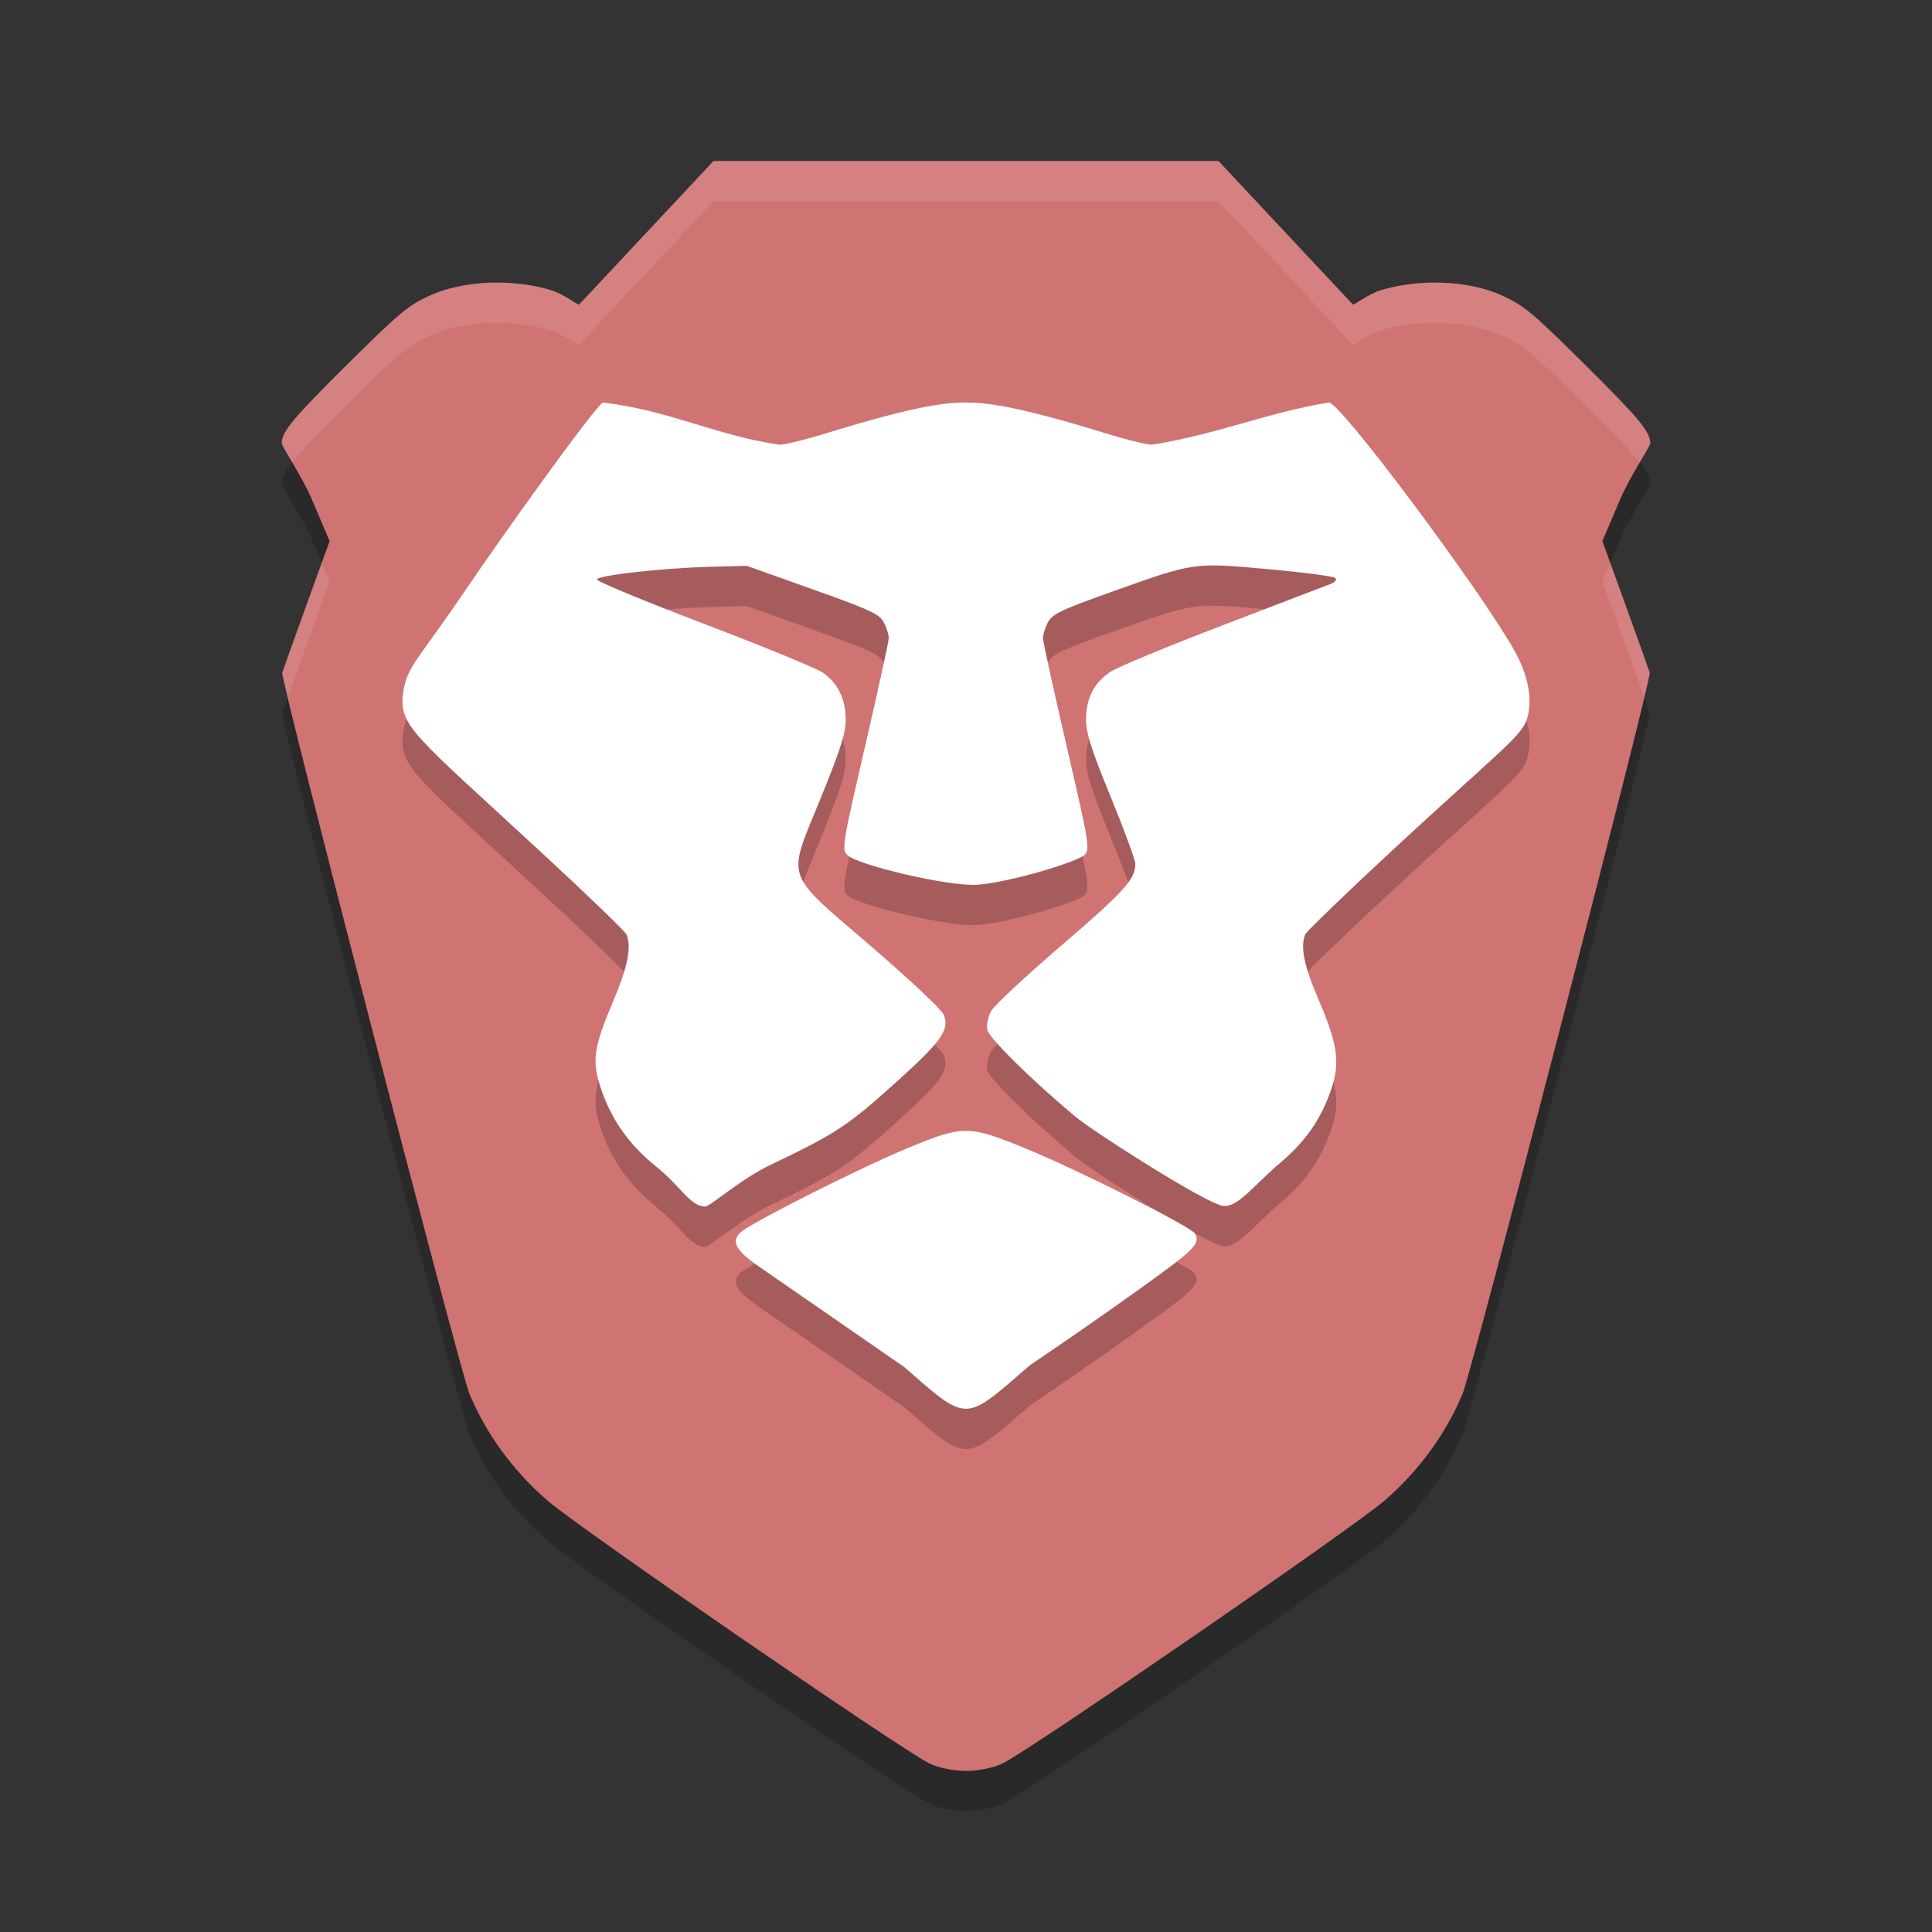 <?xml version="1.0" encoding="UTF-8" standalone="no"?>
<svg
   xmlns:dc="http://purl.org/dc/elements/1.1/"
   xmlns:cc="http://creativecommons.org/ns#"
   xmlns:rdf="http://www.w3.org/1999/02/22-rdf-syntax-ns#"
   xmlns:svg="http://www.w3.org/2000/svg"
   xmlns="http://www.w3.org/2000/svg"
   xmlns:sodipodi="http://sodipodi.sourceforge.net/DTD/sodipodi-0.dtd"
   xmlns:inkscape="http://www.inkscape.org/namespaces/inkscape"
   width="48"
   height="48"
   version="1.1"
   id="svg12"
   sodipodi:docname="brave-browser-beta.svg"
   inkscape:version="0.92.5 (2060ec1f9f, 2020-04-08)">
  <rect width="100%" height="100%" fill="#333333" stroke="none"/>
  <defs
     id="defs16" />
  <sodipodi:namedview
     pagecolor="#ffffff"
     bordercolor="#d98c8c"
     borderopacity="1"
     objecttolerance="10"
     gridtolerance="10"
     guidetolerance="10"
     inkscape:pageopacity="0"
     inkscape:pageshadow="2"
     inkscape:window-width="640"
     inkscape:window-height="480"
     id="namedview14"
     showgrid="false"
     inkscape:zoom="4.9166667"
     inkscape:cx="24"
     inkscape:cy="24"
     inkscape:current-layer="svg12" />
  <path
     style="opacity:0.2"
     d="M 17.727,5 14.389,8.566 C 14.345,8.581 14.019,8.306 13.663,8.201 12.71,7.919 11.5,7.967 10.677,8.344 10.139,8.59 9.931,8.764 8.651,10.031 7.272,11.397 7,11.725 7,12.016 7,12.091 7.498,12.824 7.744,13.398 L 8.189,14.443 7.617,16.025 C 7.302,16.895 7.031,17.655 7.012,17.715 6.963,17.867 11.428,35.064 11.661,35.623 12.084,36.637 12.75,37.546 13.613,38.291 14.391,38.963 22.294,44.403 23.077,44.805 23.308,44.924 23.681,44.992 24,45 24.319,44.992 24.692,44.924 24.923,44.805 25.706,44.403 33.609,38.963 34.387,38.291 35.25,37.546 35.916,36.637 36.339,35.623 36.572,35.064 41.037,17.867 40.988,17.715 40.969,17.655 40.698,16.895 40.383,16.025 L 39.811,14.443 40.256,13.398 C 40.502,12.824 41,12.091 41,12.016 41,11.725 40.728,11.397 39.349,10.031 38.069,8.764 37.861,8.59 37.323,8.344 36.5,7.967 35.29,7.919 34.337,8.201 33.981,8.306 33.655,8.581 33.611,8.566 L 30.273,5 H 24 Z"
     id="path2" />
  <path
     style="fill:#d07373;fill-opacity:1"
     d="M 17.727,4 14.389,7.566 C 14.345,7.581 14.019,7.306 13.663,7.201 12.71,6.919 11.5,6.967 10.677,7.344 10.139,7.59 9.931,7.764 8.651,9.031 7.272,10.398 7,10.725 7,11.016 7,11.091 7.498,11.824 7.744,12.398 L 8.189,13.443 7.617,15.025 C 7.302,15.895 7.031,16.655 7.012,16.715 6.963,16.867 11.428,34.064 11.661,34.623 12.084,35.637 12.75,36.546 13.613,37.291 14.391,37.963 22.294,43.403 23.077,43.805 23.308,43.924 23.681,43.992 24,44 24.319,43.992 24.692,43.924 24.923,43.805 25.706,43.403 33.609,37.963 34.387,37.291 35.25,36.546 35.916,35.637 36.339,34.623 36.572,34.064 41.037,16.867 40.988,16.715 40.969,16.655 40.698,15.895 40.383,15.025 L 39.811,13.443 40.256,12.398 C 40.502,11.824 41,11.091 41,11.016 41,10.725 40.728,10.398 39.349,9.031 38.069,7.764 37.861,7.59 37.323,7.344 36.5,6.967 35.29,6.919 34.337,7.201 33.981,7.306 33.655,7.581 33.611,7.566 L 30.273,4 H 24 Z"
     id="path4" />
  <path
     style="opacity:0.2"
     d="M 25.58,34.924 C 25.58,34.924 27.298,33.769 28.827,32.653 29.687,32.025 29.823,31.864 29.682,31.642 29.57,31.465 26.794,30.072 25.467,29.527 24.071,28.955 23.924,28.954 22.57,29.516 21.356,30.019 18.624,31.396 18.395,31.622 18.158,31.855 18.278,32.068 18.874,32.48 20.103,33.328 22.459,34.959 22.459,34.959 24.061,36.352 23.937,36.353 25.58,34.925 Z M 19.14,29.943 C 20.806,29.144 21.055,28.979 22.329,27.828 23.4,26.861 23.598,26.573 23.445,26.207 23.394,26.083 22.589,25.326 21.657,24.524 19.455,22.631 19.547,22.898 20.385,20.843 20.883,19.622 21.013,19.214 21.011,18.875 21.008,18.364 20.823,17.981 20.449,17.715 20.297,17.608 18.967,17.061 17.492,16.499 16.017,15.938 14.819,15.441 14.829,15.396 14.853,15.292 16.479,15.111 17.66,15.081 L 18.553,15.058 20.195,15.643 C 21.627,16.153 21.852,16.258 21.96,16.465 22.027,16.596 22.082,16.771 22.081,16.855 22.08,16.939 21.814,18.152 21.491,19.55 20.924,21.999 20.908,22.098 21.056,22.248 21.289,22.485 23.579,23.036 24.294,22.98 25.111,22.917 26.779,22.409 26.947,22.238 27.084,22.1 27.058,21.944 26.503,19.55 26.179,18.152 25.913,16.939 25.912,16.855 25.911,16.771 25.966,16.595 26.034,16.464 26.142,16.256 26.353,16.155 27.629,15.7 29.686,14.966 29.644,14.972 31.513,15.141 32.384,15.22 33.132,15.318 33.175,15.359 33.221,15.403 33.169,15.466 33.047,15.512 32.935,15.556 31.732,16.016 30.376,16.535 29.019,17.054 27.767,17.573 27.592,17.688 27.183,17.958 26.984,18.343 26.982,18.872 26.98,19.207 27.109,19.612 27.593,20.794 27.931,21.617 28.207,22.369 28.207,22.463 28.207,22.845 27.927,23.154 26.379,24.482 25.49,25.245 24.7,25.982 24.625,26.119 24.549,26.256 24.506,26.465 24.529,26.584 24.568,26.788 25.633,27.838 26.718,28.743 27.174,29.123 29.934,30.885 30.376,30.957 30.747,31.017 31.142,30.453 31.79,29.906 32.425,29.369 32.804,28.832 33.061,28.102 33.302,27.417 33.242,26.956 32.764,25.847 32.4,25.001 32.303,24.536 32.426,24.219 32.454,24.146 33.439,23.195 34.616,22.105 37.179,19.73 37.79,19.305 37.931,18.881 38.087,18.41 37.977,17.789 37.626,17.165 36.789,15.673 33.31,11 33.015,11 31.493,11.248 30.219,11.797 28.616,12.049 28.49,12.05 27.954,11.916 27.425,11.752 25.166,11.053 24.434,11 23.996,11 23.559,11 22.827,11.053 20.568,11.752 20.039,11.916 19.497,12.05 19.364,12.05 17.785,11.817 16.613,11.19 14.978,11 14.723,11.172 12.461,14.338 11.524,15.721 10.423,17.347 10.111,17.556 10.022,18.176 9.896,19.042 10.215,19.188 13.506,22.23 14.613,23.254 15.541,24.15 15.568,24.221 15.692,24.542 15.594,25.026 15.235,25.873 14.742,27.036 14.698,27.359 14.936,28.062 15.195,28.826 15.633,29.443 16.296,29.977 16.912,30.472 17.15,30.969 17.514,30.977 17.644,30.98 18.376,30.309 19.14,29.942 Z"
     id="path6" />
  <path
     style="fill:#ffffff"
     d="M 25.58,33.924 C 25.58,33.924 27.298,32.769 28.827,31.653 29.687,31.025 29.823,30.864 29.682,30.642 29.57,30.465 26.794,29.072 25.467,28.527 24.071,27.955 23.924,27.954 22.57,28.516 21.356,29.018 18.624,30.396 18.395,30.622 18.158,30.855 18.278,31.068 18.874,31.48 20.103,32.328 22.459,33.959 22.459,33.959 24.061,35.352 23.937,35.353 25.58,33.925 Z M 19.14,28.943 C 20.806,28.144 21.055,27.979 22.329,26.828 23.4,25.861 23.598,25.573 23.445,25.207 23.394,25.083 22.589,24.326 21.657,23.524 19.455,21.631 19.547,21.898 20.385,19.843 20.883,18.622 21.013,18.214 21.011,17.875 21.008,17.364 20.823,16.981 20.449,16.715 20.297,16.608 18.967,16.061 17.492,15.499 16.017,14.938 14.819,14.441 14.829,14.396 14.853,14.292 16.479,14.111 17.66,14.081 L 18.553,14.058 20.195,14.643 C 21.627,15.153 21.852,15.258 21.96,15.465 22.027,15.596 22.082,15.771 22.081,15.855 22.08,15.939 21.814,17.152 21.491,18.55 20.924,20.999 20.908,21.098 21.056,21.247 21.289,21.485 23.579,22.036 24.294,21.98 25.111,21.917 26.779,21.409 26.947,21.238 27.084,21.1 27.058,20.944 26.503,18.55 26.179,17.152 25.913,15.939 25.912,15.855 25.911,15.771 25.966,15.595 26.034,15.464 26.142,15.256 26.353,15.155 27.629,14.7 29.686,13.966 29.644,13.972 31.513,14.141 32.384,14.22 33.132,14.318 33.175,14.359 33.221,14.403 33.169,14.466 33.047,14.512 32.935,14.556 31.732,15.016 30.376,15.535 29.019,16.054 27.767,16.573 27.592,16.688 27.183,16.958 26.984,17.343 26.982,17.872 26.98,18.207 27.109,18.612 27.593,19.794 27.931,20.617 28.207,21.369 28.207,21.463 28.207,21.845 27.927,22.154 26.379,23.482 25.49,24.245 24.7,24.982 24.625,25.119 24.549,25.256 24.506,25.465 24.529,25.584 24.568,25.788 25.633,26.838 26.718,27.743 27.174,28.123 29.934,29.885 30.376,29.957 30.747,30.017 31.142,29.453 31.79,28.906 32.425,28.369 32.804,27.832 33.061,27.102 33.302,26.417 33.242,25.956 32.764,24.847 32.4,24.001 32.303,23.536 32.426,23.219 32.454,23.146 33.439,22.195 34.616,21.105 37.179,18.73 37.79,18.305 37.931,17.881 38.087,17.41 37.977,16.789 37.626,16.165 36.789,14.673 33.31,10 33.015,10 31.493,10.248 30.219,10.797 28.616,11.049 28.49,11.05 27.954,10.916 27.425,10.752 25.166,10.053 24.434,10 23.996,10 23.559,10 22.827,10.053 20.568,10.752 20.039,10.916 19.497,11.05 19.364,11.05 17.785,10.817 16.613,10.19 14.978,10 14.723,10.172 12.461,13.338 11.524,14.721 10.423,16.347 10.111,16.556 10.022,17.175 9.896,18.042 10.215,18.188 13.506,21.23 14.613,22.254 15.541,23.15 15.568,23.221 15.692,23.542 15.594,24.026 15.235,24.873 14.742,26.036 14.698,26.359 14.936,27.062 15.195,27.826 15.633,28.443 16.296,28.977 16.912,29.472 17.15,29.969 17.514,29.977 17.644,29.98 18.376,29.309 19.14,28.942 Z"
     id="path8" />
  <path
     style="opacity:0.1;fill:#ffffff"
     d="M 17.727,4 14.389,7.566 C 14.344,7.581 14.02,7.306 13.664,7.201 12.711,6.919 11.5,6.967 10.678,7.344 10.14,7.59 9.93,7.764 8.65,9.031 7.271,10.398 7,10.725 7,11.016 7,11.051 7.12,11.249 7.264,11.492 7.492,11.202 7.897,10.778 8.65,10.031 9.93,8.764 10.14,8.59 10.678,8.344 11.5,7.967 12.711,7.919 13.664,8.201 14.02,8.306 14.344,8.581 14.389,8.566 L 17.727,5 H 24 30.273 L 33.611,8.566 C 33.656,8.581 33.98,8.306 34.336,8.201 35.289,7.919 36.5,7.967 37.322,8.344 37.86,8.59 38.07,8.764 39.35,10.031 40.103,10.778 40.508,11.202 40.736,11.492 40.88,11.249 41,11.051 41,11.016 41,10.725 40.729,10.398 39.35,9.031 38.07,7.764 37.86,7.59 37.322,7.344 36.5,6.967 35.289,6.919 34.336,7.201 33.98,7.306 33.656,7.581 33.611,7.566 L 30.273,4 H 24 Z M 7.994,13.984 7.617,15.025 C 7.303,15.895 7.031,16.655 7.012,16.715 7.009,16.723 7.134,17.211 7.156,17.312 7.253,17.038 7.378,16.688 7.617,16.025 L 8.19,14.443 Z M 40.006,13.984 39.811,14.443 40.383,16.025 C 40.622,16.688 40.747,17.038 40.844,17.312 40.866,17.211 40.991,16.723 40.988,16.715 40.969,16.655 40.697,15.895 40.383,15.025 Z"
     id="path10" />
</svg>
